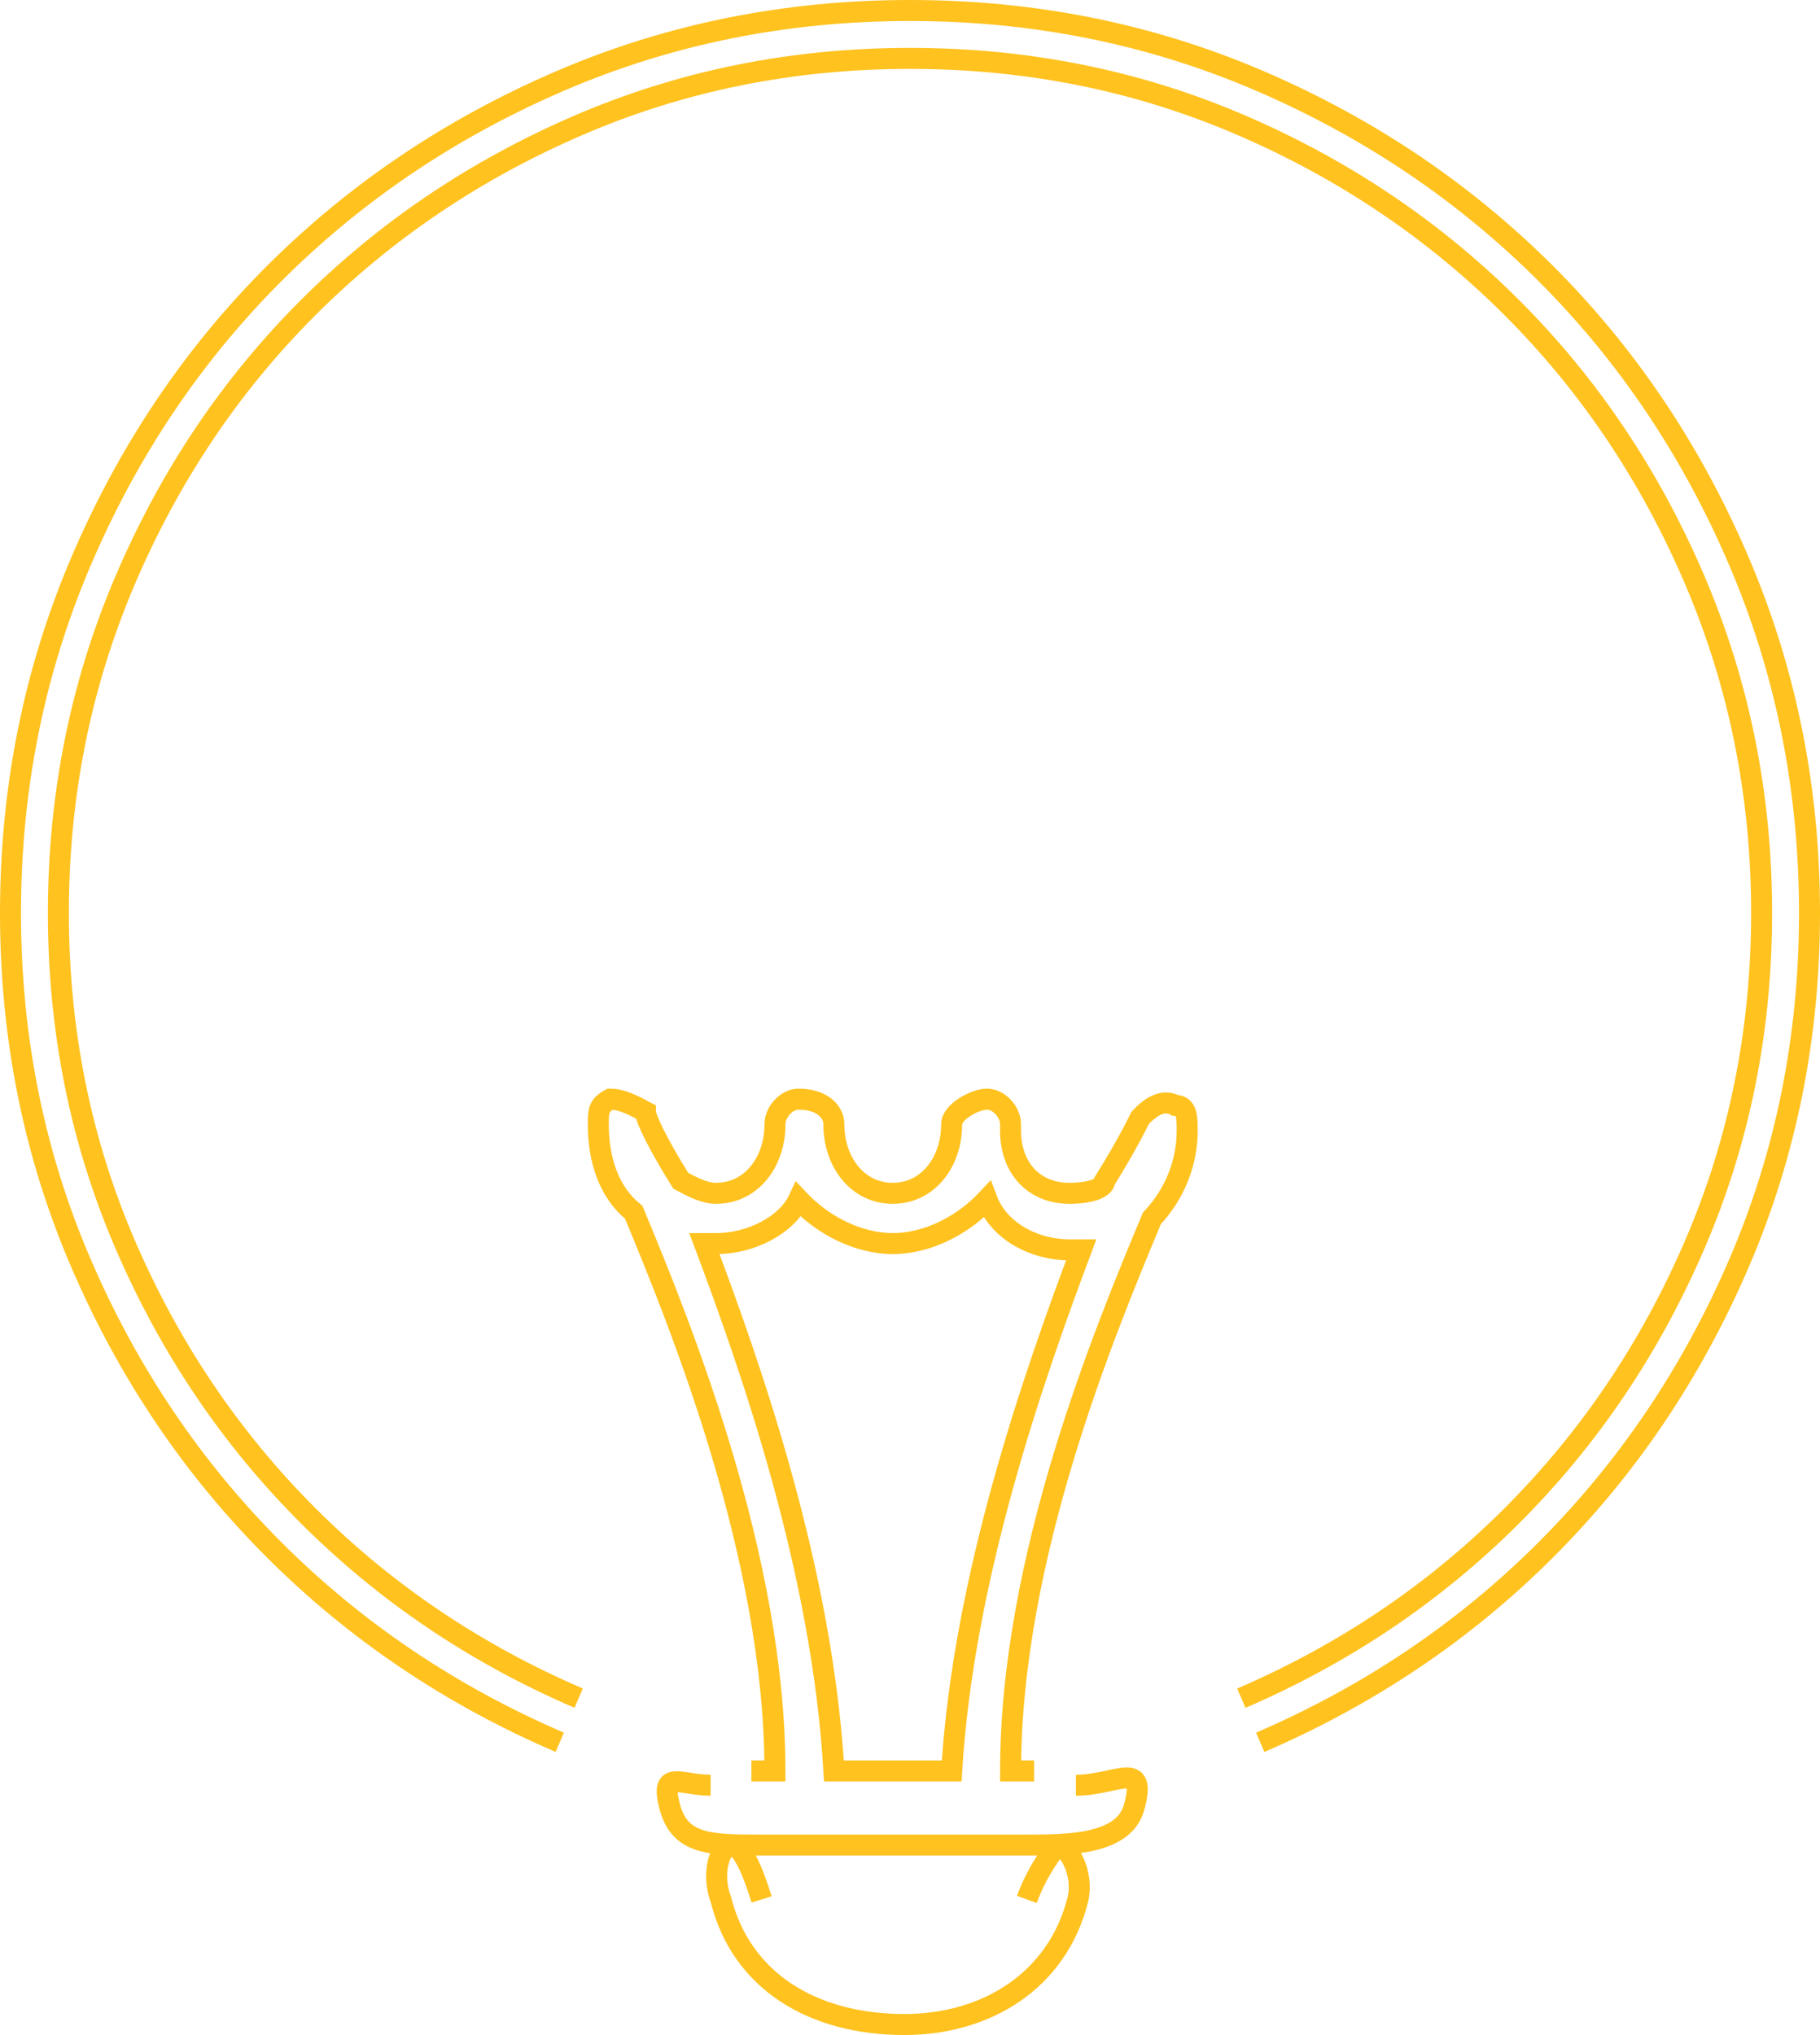 <?xml version="1.0" encoding="utf-8"?>
<!-- Generator: Adobe Illustrator 16.0.0, SVG Export Plug-In . SVG Version: 6.00 Build 0)  -->
<!DOCTYPE svg PUBLIC "-//W3C//DTD SVG 1.1//EN" "http://www.w3.org/Graphics/SVG/1.1/DTD/svg11.dtd">
<svg version="1.1" id="Layer_1" xmlns="http://www.w3.org/2000/svg" xmlns:xlink="http://www.w3.org/1999/xlink" x="0px" y="0px"
	 width="86.683px" height="96.878px" viewBox="0 0 86.683 96.878" enable-background="new 0 0 86.683 96.878" xml:space="preserve">
<path fill="none" stroke="#FFC21F" stroke-miterlimit="10" d="M26.661,82.943c-5.202-2.238-9.741-5.299-13.621-9.18
	c-3.881-3.881-6.941-8.42-9.18-13.621C1.619,54.943,0.5,49.383,0.5,43.462c0-5.92,1.119-11.5,3.36-16.741
	c2.238-5.239,5.299-9.799,9.18-13.68c3.88-3.879,8.419-6.939,13.621-9.18C31.86,1.622,37.42,0.5,43.341,0.5
	c5.92,0,11.479,1.122,16.681,3.36c5.2,2.241,9.739,5.301,13.62,9.18c3.88,3.881,6.939,8.441,9.181,13.68
	c2.239,5.241,3.36,10.821,3.36,16.741c0,5.921-1.121,11.481-3.36,16.68c-2.241,5.201-5.301,9.74-9.181,13.621
	c-3.881,3.881-8.42,6.941-13.62,9.18"/>
<path fill="none" stroke="#FFC21F" stroke-miterlimit="10" d="M59.122,80.843c4.92-2.119,9.219-5.02,12.9-8.701
	c3.679-3.678,6.579-7.98,8.699-12.9c2.119-4.92,3.181-10.18,3.181-15.78s-1.062-10.879-3.181-15.841
	c-2.12-4.96-5.021-9.28-8.699-12.96c-3.682-3.679-7.98-6.58-12.9-8.7C54.201,3.841,48.94,2.78,43.341,2.78
	c-5.601,0-10.859,1.061-15.78,3.18c-4.92,2.121-9.222,5.021-12.9,8.7c-3.681,3.68-6.581,8-8.7,12.96
	c-2.12,4.962-3.18,10.241-3.18,15.841s1.06,10.86,3.18,15.78c2.119,4.92,5.02,9.223,8.7,12.9c3.679,3.682,7.98,6.582,12.9,8.701"/>
<path fill="none" stroke="#FFC21F" stroke-miterlimit="10" d="M51.243,84.986c1.943,0,3.396-1.262,2.778,1.035
	c-0.486,1.813-3.17,1.813-5.113,1.813c-4.373,0-8.26,0-12.632,0c-2.43,0-3.887,0-4.373-1.813s0.486-1.035,1.943-1.035
	 M48.908,90.423c0.534-1.484,1.457-2.59,1.457-2.59c0.486,0,1.277,1.326,0.972,2.59c-0.972,3.883-4.372,5.955-8.259,5.955
	c-4.373,0-7.774-2.072-8.745-5.955c-0.486-1.295,0-2.59,0.485-2.59s0.972,1.037,1.458,2.59"/>
<path fill="none" stroke="#FFC21F" stroke-miterlimit="10" d="M49.253,84.306h-1.122c0-10.162,4.487-20.922,6.73-26.303
	c1.121-1.195,1.683-2.689,1.683-4.184c0-0.598,0-1.195-0.562-1.195c-0.561-0.299-1.121,0-1.683,0.598c0,0-0.561,1.195-1.682,2.988
	c0,0.299-0.562,0.598-1.683,0.598c-1.683,0-2.805-1.195-2.805-2.988l0,0v-0.299c0-0.598-0.561-1.195-1.122-1.195
	c-0.561,0-1.682,0.598-1.682,1.195c0,1.793-1.122,3.287-2.805,3.287s-2.805-1.494-2.805-3.287c0-0.598-0.56-1.195-1.682-1.195
	c-0.562,0-1.122,0.598-1.122,1.195c0,1.793-1.122,3.287-2.805,3.287c-0.56,0-1.121-0.299-1.683-0.598
	c-1.121-1.793-1.682-2.988-1.682-3.287c-0.561-0.299-1.122-0.598-1.683-0.598c-0.562,0.299-0.562,0.598-0.562,1.195
	c0,1.793,0.562,3.287,1.684,4.186c2.242,5.379,6.729,16.438,6.729,26.6h-1.122 M38.036,57.107c1.122,1.195,2.804,2.094,4.486,2.094
	s3.365-0.898,4.486-2.094c0.562,1.496,2.244,2.393,3.927,2.393c0.561,0,0.561,0,0.561,0c-2.243,5.977-5.608,15.541-6.169,24.807
	h-5.609c-0.56-9.564-3.926-19.129-6.168-25.105c0,0,0,0,0.56,0C35.792,59.201,37.475,58.302,38.036,57.107z"/>
</svg>
